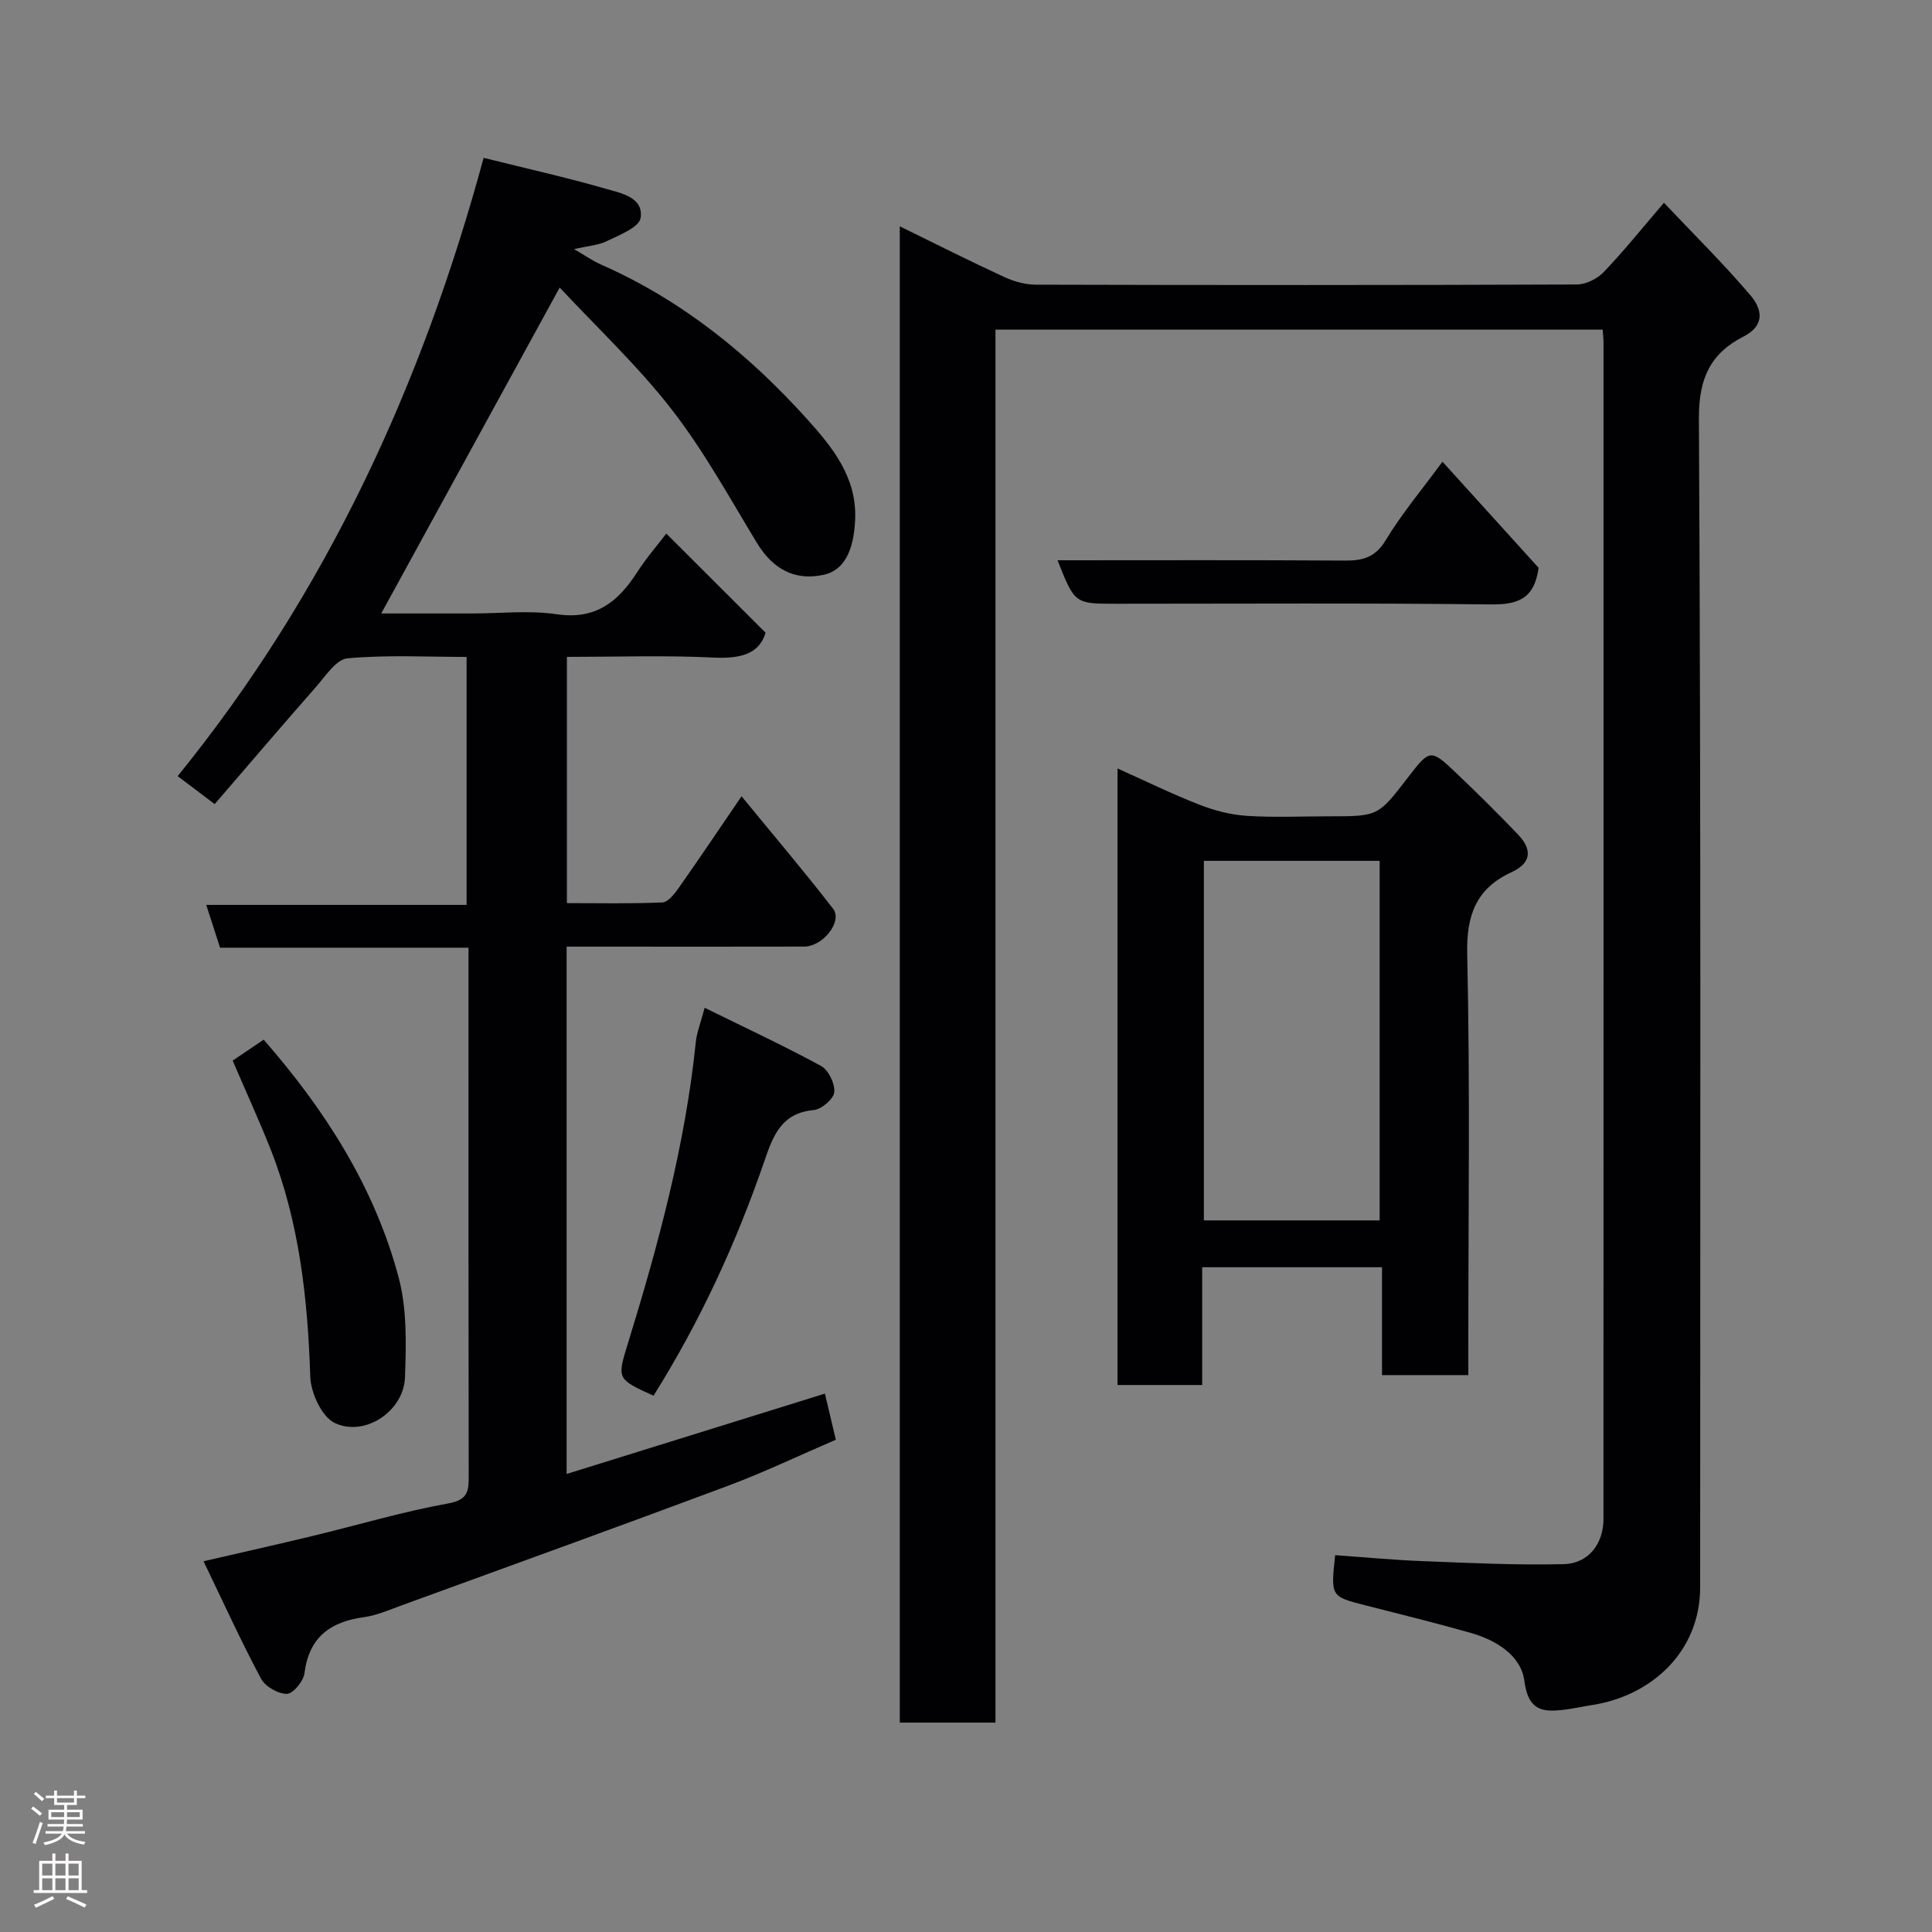 <svg enable-background="new 0 0 400 400" viewBox="0 0 400 400" xmlns="http://www.w3.org/2000/svg"><rect x="0" y="0" width="400" height="400" fill="#808080" stroke="none"/><g fill="#010103"><path d="m331.82 68.25c-42.15 0-83.75 0-125.72 0v288.4c-6.75 0-13.14 0-19.81 0 0-102.98 0-205.91 0-309.79 7.38 3.61 14.44 7.17 21.62 10.49 2.01.93 4.36 1.58 6.55 1.59 37.33.1 74.67.11 112-.04 1.89-.01 4.23-1.17 5.56-2.56 4.08-4.25 7.77-8.86 12.48-14.36 6.15 6.5 12.34 12.61 17.95 19.21 2.26 2.66 3.18 6.11-1.48 8.49-6.79 3.46-9.27 8.62-9.23 16.93.44 80.66.27 161.33.26 241.99 0 13.52-10.26 22.57-22.43 24.42-1.93.29-3.85.74-5.79.97-4.52.54-7.38.11-8.17-5.95-.69-5.34-5.89-8.49-11.2-9.99-7.19-2.04-14.45-3.83-21.7-5.68-7.21-1.84-7.21-1.81-6.28-10.39 5.98.42 11.99 1 18.01 1.23 9.77.38 19.57.87 29.33.63 5.12-.13 8.21-4.24 8.21-9.32.02-81.16.01-162.33.01-243.49 0-.83-.1-1.64-.17-2.78z"/><path d="m45.56 196.21c-.99-3.06-1.83-5.66-2.86-8.86h53.9c0-17.23 0-33.95 0-51.34-8.14 0-16.44-.46-24.64.29-2.37.21-4.6 3.72-6.59 5.98-6.96 7.91-13.79 15.93-20.92 24.2-2.65-2-4.96-3.74-7.67-5.79 30.77-37.91 50.6-80.97 63.35-128.01 8.82 2.2 17.19 4.06 25.42 6.44 3.09.89 7.74 1.75 7.08 6.01-.3 1.93-4.34 3.5-6.92 4.76-1.85.91-4.08 1.04-6.86 1.69 2.11 1.21 3.79 2.4 5.64 3.22 16.72 7.37 30.59 18.62 42.68 32.05 5.2 5.78 10.25 11.98 9.88 20.71-.27 6.45-2.3 10.49-6.41 11.42-6 1.35-10.58-1.06-13.95-6.61-5.66-9.34-10.96-19.02-17.63-27.6-7.01-9.03-15.45-16.94-23.18-25.24-12.55 22.91-24.64 45-36.95 67.48h18.84c5.83 0 11.77-.68 17.47.16 8.02 1.19 12.7-2.52 16.63-8.63 1.93-3.01 4.31-5.74 6.08-8.07 6.79 6.78 13.45 13.43 20.55 20.52-1.29 4.46-5.27 5.42-10.8 5.15-9.96-.49-19.97-.14-30.33-.14v50.98c6.56 0 13.17.15 19.76-.14 1.18-.05 2.51-1.76 3.38-2.99 4.31-6.13 8.48-12.35 13.02-18.99 6.44 7.86 12.87 15.43 18.95 23.28 2.02 2.61-2.09 7.83-5.98 7.84-13.66.04-27.33.01-40.99.01-2.63 0-5.27 0-8.2 0v109.18c17.85-5.55 35.52-11.05 53.48-16.64.67 2.83 1.39 5.89 2.26 9.55-7.5 3.22-14.83 6.74-22.41 9.57-22.4 8.37-44.9 16.49-67.37 24.68-2.59.94-5.2 2.11-7.89 2.48-7.01.96-11.41 4.15-12.35 11.64-.21 1.64-2.35 4.23-3.63 4.24-1.82.02-4.48-1.5-5.35-3.13-4.11-7.69-7.73-15.65-11.91-24.32 8.28-1.91 15.49-3.52 22.67-5.26 9.33-2.25 18.57-5.01 27.99-6.71 4.07-.73 4.25-2.53 4.24-5.64-.06-31.65-.04-63.31-.04-94.97 0-4.65 0-9.3 0-14.45-17.32 0-34.4 0-51.44 0z"/><path d="m248.9 262.37v24.38c-5.96 0-11.56 0-17.53 0 0-42.15 0-84.33 0-127.65 5.97 2.68 11.34 5.31 16.89 7.48 3.12 1.22 6.52 2.11 9.85 2.33 5.64.37 11.32.1 16.98.1 10.22 0 10.22 0 16.33-7.94 4.67-6.07 4.73-6.12 10.35-.76 4.27 4.07 8.46 8.22 12.53 12.48 2.9 3.04 2.85 5.85-1.34 7.78-7.32 3.38-9.37 8.83-9.19 16.98.61 27.13.23 54.29.23 81.44v5.71c-6.07 0-11.79 0-17.87 0 0-7.43 0-14.7 0-22.33-12.41 0-24.46 0-37.23 0zm.35-9.7h36.39c0-25.03 0-49.73 0-74.44-12.29 0-24.22 0-36.39 0z"/><path d="m135.3 288.97c-7.64-3.49-7.57-3.47-5.26-10.95 6.28-20.4 11.83-40.96 14.02-62.29.19-1.9.94-3.74 1.83-7.08 8.32 4.1 16.36 7.83 24.12 12.06 1.53.84 2.9 3.69 2.71 5.44-.15 1.42-2.66 3.53-4.27 3.68-6.56.6-8.34 5.14-10.12 10.35-5.83 16.98-13.28 33.25-23.03 48.79z"/><path d="m48.17 219.59c2.11-1.43 4.25-2.87 6.42-4.34 12.68 14.51 22.96 30.51 27.95 49.25 1.74 6.55 1.55 13.77 1.31 20.65-.24 6.99-8.28 12.43-14.55 9.46-2.67-1.27-4.95-6.22-5.06-9.58-.53-16.13-2.25-31.96-8.21-47.08-2.4-6.03-5.11-11.95-7.86-18.36z"/><path d="m218.95 116c20.11 0 39.76-.07 59.41.06 3.74.03 6.35-.6 8.53-4.21 3.34-5.53 7.55-10.53 11.76-16.26 6.97 7.69 13.61 15.02 19.9 21.97-.89 6.64-4.53 7.64-10.05 7.58-25.83-.31-51.66-.14-77.49-.14-8.49 0-8.49 0-12.06-9z"/></g><path d="m6.44 374.46.42-.45c.65.47 1.27.95 1.85 1.44l-.45.49c-.65-.56-1.25-1.06-1.82-1.48m.93 7.33-.63-.26c.55-1.36 1.05-2.8 1.52-4.33.19.1.38.19.59.27-.46 1.29-.95 2.73-1.48 4.32m-.38-10.38.44-.42c.43.34 1.01.82 1.74 1.44l-.49.49c-.53-.51-1.09-1.01-1.69-1.51m2.5.35h1.72v-1.04h.59v1.04h3.52v-1.04h.59v1.04h1.75v.53h-1.75v1.42h-2.03v.97h3.22v2.03h-3.24c0 .35-.01.66-.03.93h3.32v.53h-3.37c-.03.27-.08.58-.15.94h3.96v.53h-3.71c.67.92 1.93 1.48 3.79 1.68-.13.24-.23.44-.29.59-2.13-.38-3.48-1.08-4.04-2.12-.43.97-1.77 1.72-4.03 2.23-.09-.19-.2-.37-.33-.55 2.1-.42 3.37-1.03 3.81-1.83h-3.36v-.53h3.58c.08-.29.13-.61.16-.94h-3.33v-.53h3.39c.02-.27.04-.58.04-.93h-3.23v-2.03h3.25v-.97h-2.07v-1.42h-1.73zm1.12 3.44v1h2.65c.01-.3.02-.44.01-.4v-.25-.35zm1.19-2h3.52v-.91h-3.52zm4.71 2h-2.63v.59c0 .16-.01.28-.01.4h2.64z" fill="#fcfafa"/><path d="m13.56 383.74h.63v1.52h2.72v6.07h1.13v.6h-11.06v-.6h1.13v-6.07h2.73v-1.52h.63v1.52h2.1v-1.52zm-2.69 8.83.38.56c-1.24.63-2.53 1.25-3.85 1.85-.1-.21-.21-.42-.34-.63 1.36-.55 2.63-1.15 3.81-1.78m-2.13-4.27h2.1v-2.45h-2.1zm0 3.04h2.1v-2.46h-2.1zm2.72-3.04h2.1v-2.45h-2.1zm0 3.04h2.1v-2.46h-2.1zm6.07 3.6c-1.41-.71-2.7-1.3-3.86-1.78l.35-.56c1.45.62 2.75 1.19 3.88 1.72zm-1.25-9.09h-2.1v2.45h2.1zm-2.09 5.49h2.1v-2.46h-2.1z" fill="#fcfafa"/></svg>